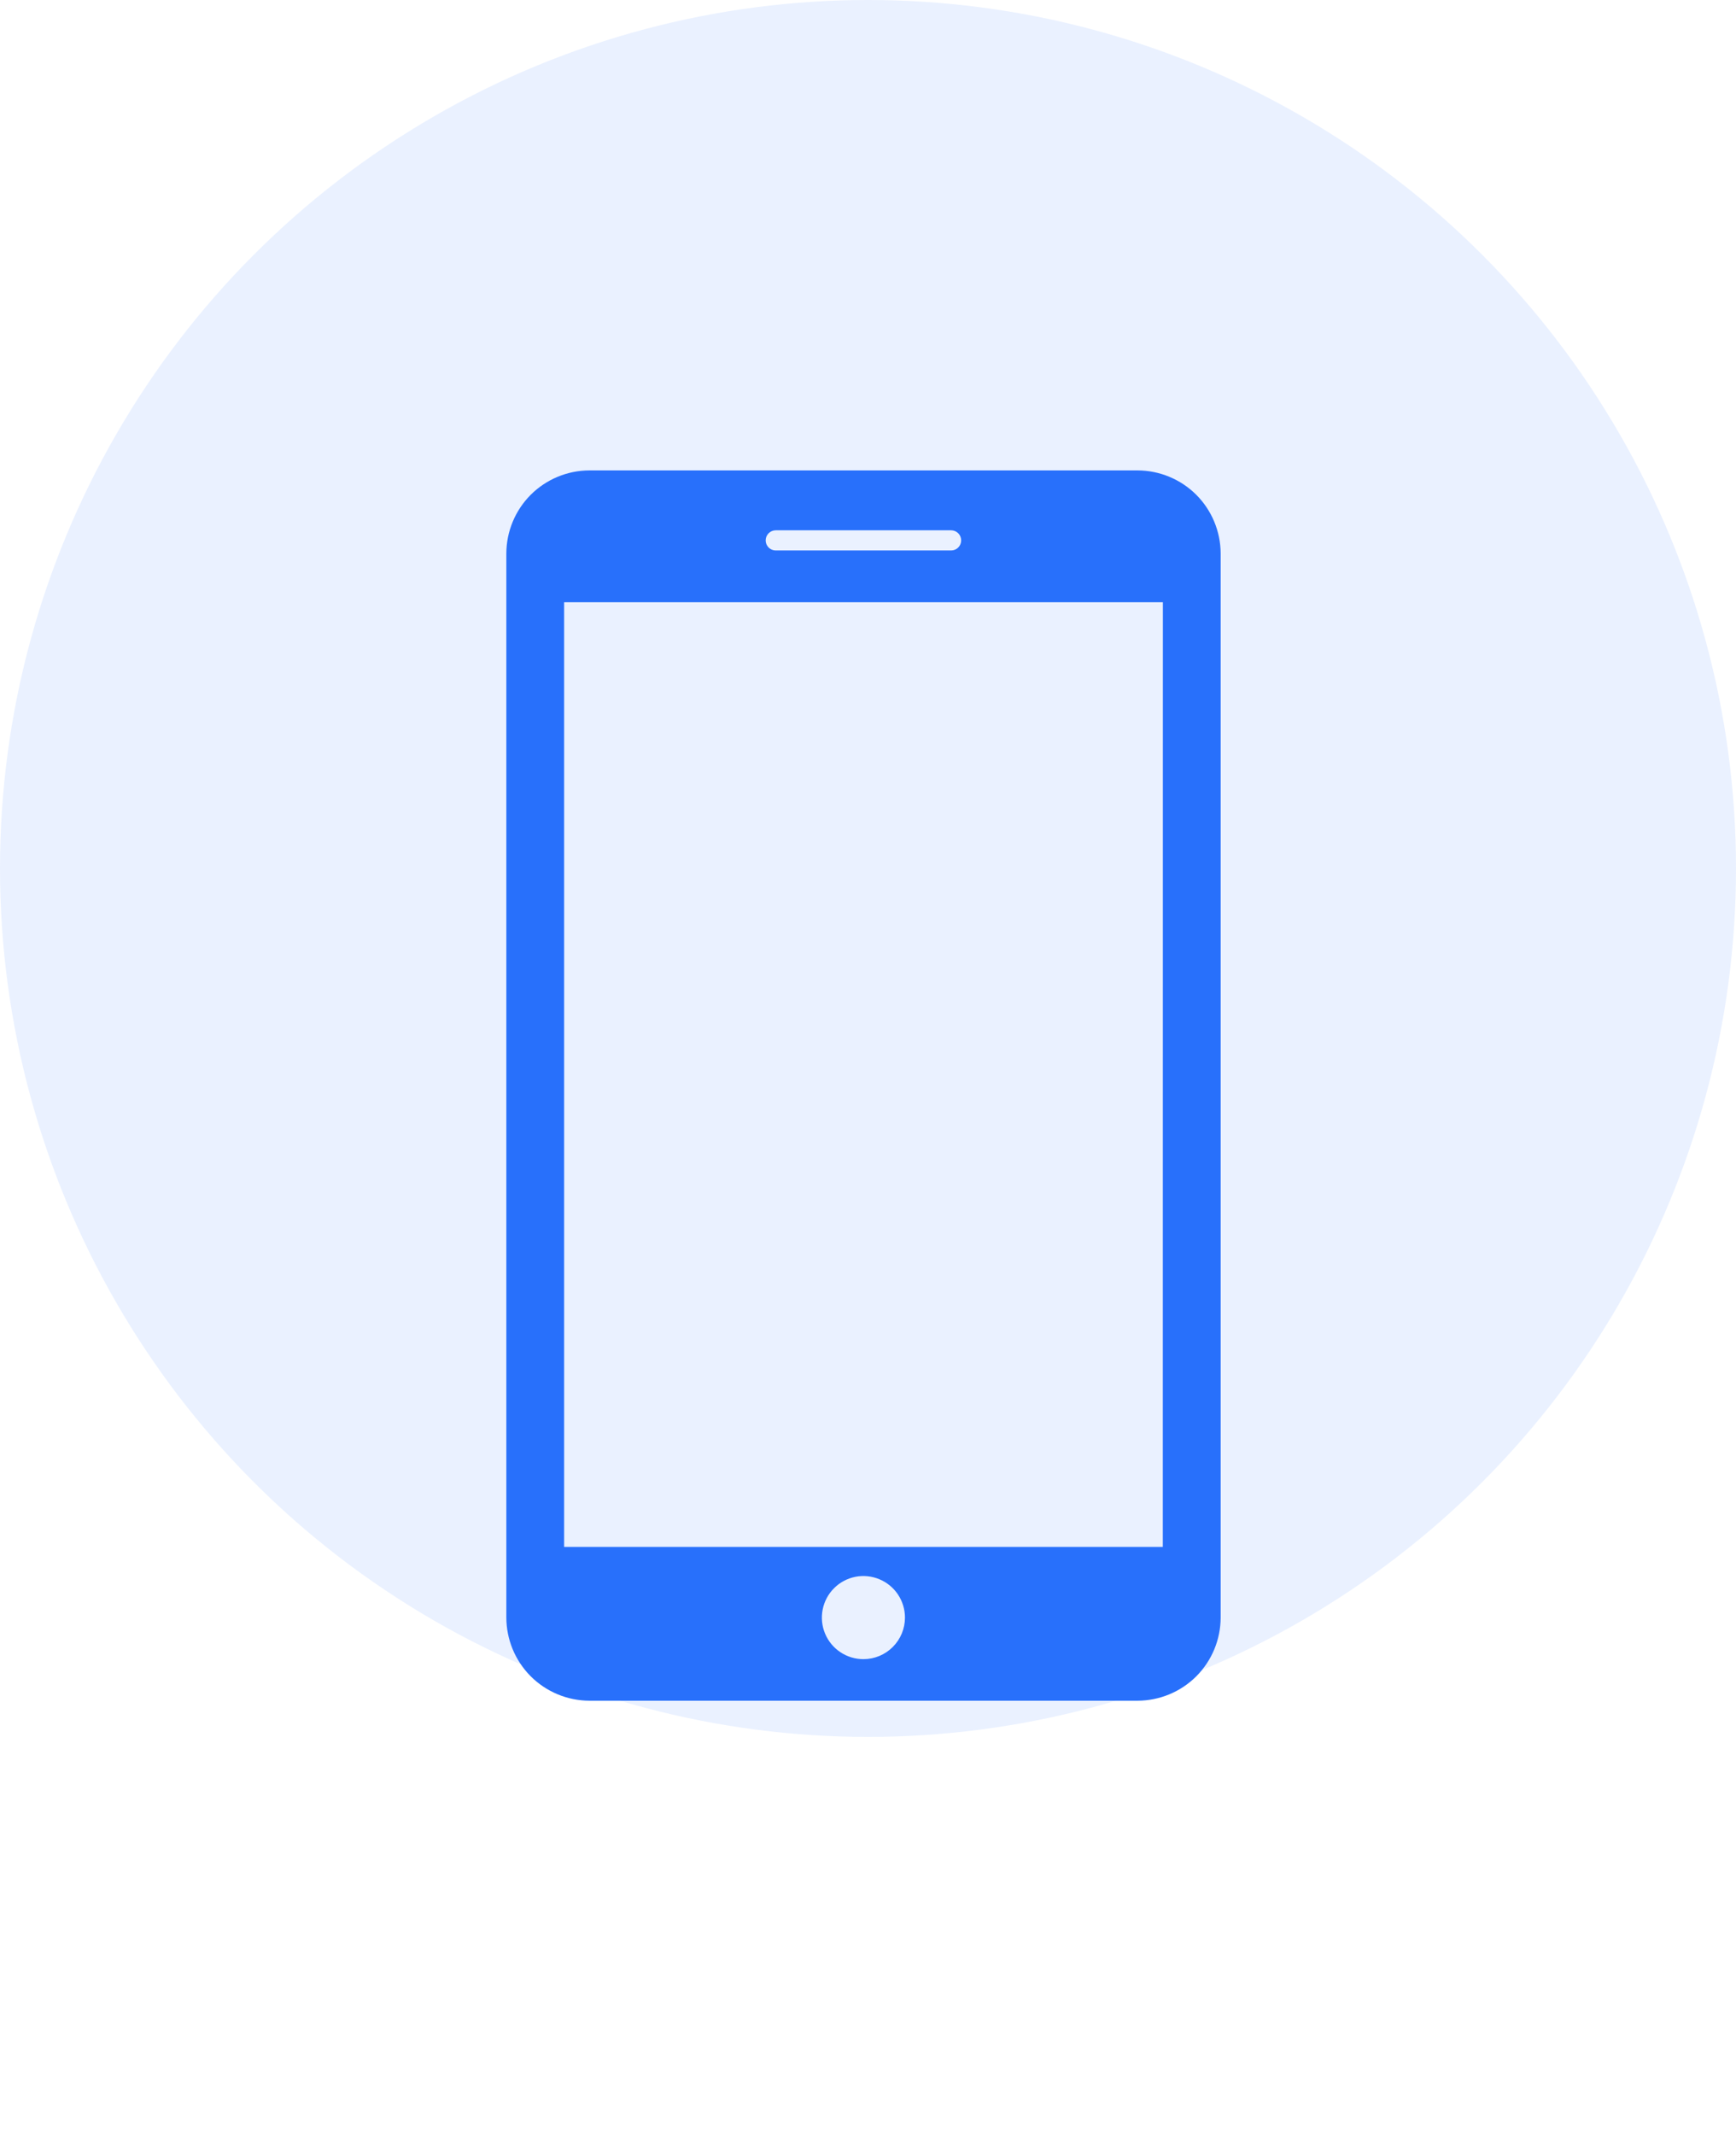 <svg width="48" height="59" viewBox="0 0 48 59" fill="none" xmlns="http://www.w3.org/2000/svg">
<circle cx="24" cy="24" r="24" fill="#2870FB" fill-opacity="0.1"/>
<g filter="url(#filter0_d_758_2)">
<path d="M31.454 7H16.296C15.688 7.002 15.105 7.244 14.674 7.674C14.244 8.105 14.002 8.688 14 9.296V38.702C14.002 39.311 14.244 39.894 14.674 40.325C15.104 40.755 15.688 40.998 16.296 41H31.454C32.063 40.998 32.646 40.756 33.077 40.326C33.507 39.895 33.749 39.312 33.751 38.704V9.296C33.749 8.688 33.507 8.105 33.077 7.674C32.646 7.244 32.063 7.002 31.454 7V7ZM21.449 8.655H26.298C26.372 8.655 26.443 8.685 26.495 8.737C26.547 8.789 26.576 8.86 26.576 8.934C26.576 9.008 26.547 9.078 26.495 9.131C26.443 9.183 26.372 9.212 26.298 9.212H21.449C21.375 9.212 21.304 9.183 21.252 9.131C21.2 9.078 21.171 9.008 21.171 8.934C21.171 8.86 21.2 8.789 21.252 8.737C21.304 8.685 21.375 8.655 21.449 8.655V8.655ZM23.874 39.851C23.646 39.852 23.424 39.784 23.235 39.658C23.046 39.532 22.899 39.353 22.812 39.143C22.725 38.933 22.702 38.702 22.747 38.479C22.791 38.256 22.9 38.052 23.061 37.891C23.221 37.73 23.426 37.621 23.649 37.576C23.871 37.532 24.102 37.555 24.312 37.642C24.522 37.728 24.702 37.876 24.828 38.064C24.954 38.253 25.022 38.475 25.022 38.702C25.022 39.007 24.901 39.299 24.686 39.514C24.471 39.73 24.18 39.851 23.875 39.851H23.874ZM32.151 36.75H15.598V10.642H32.153L32.151 36.75Z" fill="#2870FB"/>
</g>
<defs>
<filter id="filter0_d_758_2" x="2" y="1" width="43.751" height="58" filterUnits="userSpaceOnUse" color-interpolation-filters="sRGB">
<feFlood flood-opacity="0" result="BackgroundImageFix"/>
<feColorMatrix in="SourceAlpha" type="matrix" values="0 0 0 0 0 0 0 0 0 0 0 0 0 0 0 0 0 0 127 0" result="hardAlpha"/>
<feOffset dy="6"/>
<feGaussianBlur stdDeviation="6"/>
<feColorMatrix type="matrix" values="0 0 0 0 0 0 0 0 0 0 0 0 0 0 0 0 0 0 0.161 0"/>
<feBlend mode="normal" in2="BackgroundImageFix" result="effect1_dropShadow_758_2"/>
<feBlend mode="normal" in="SourceGraphic" in2="effect1_dropShadow_758_2" result="shape"/>
</filter>
</defs>
</svg>
